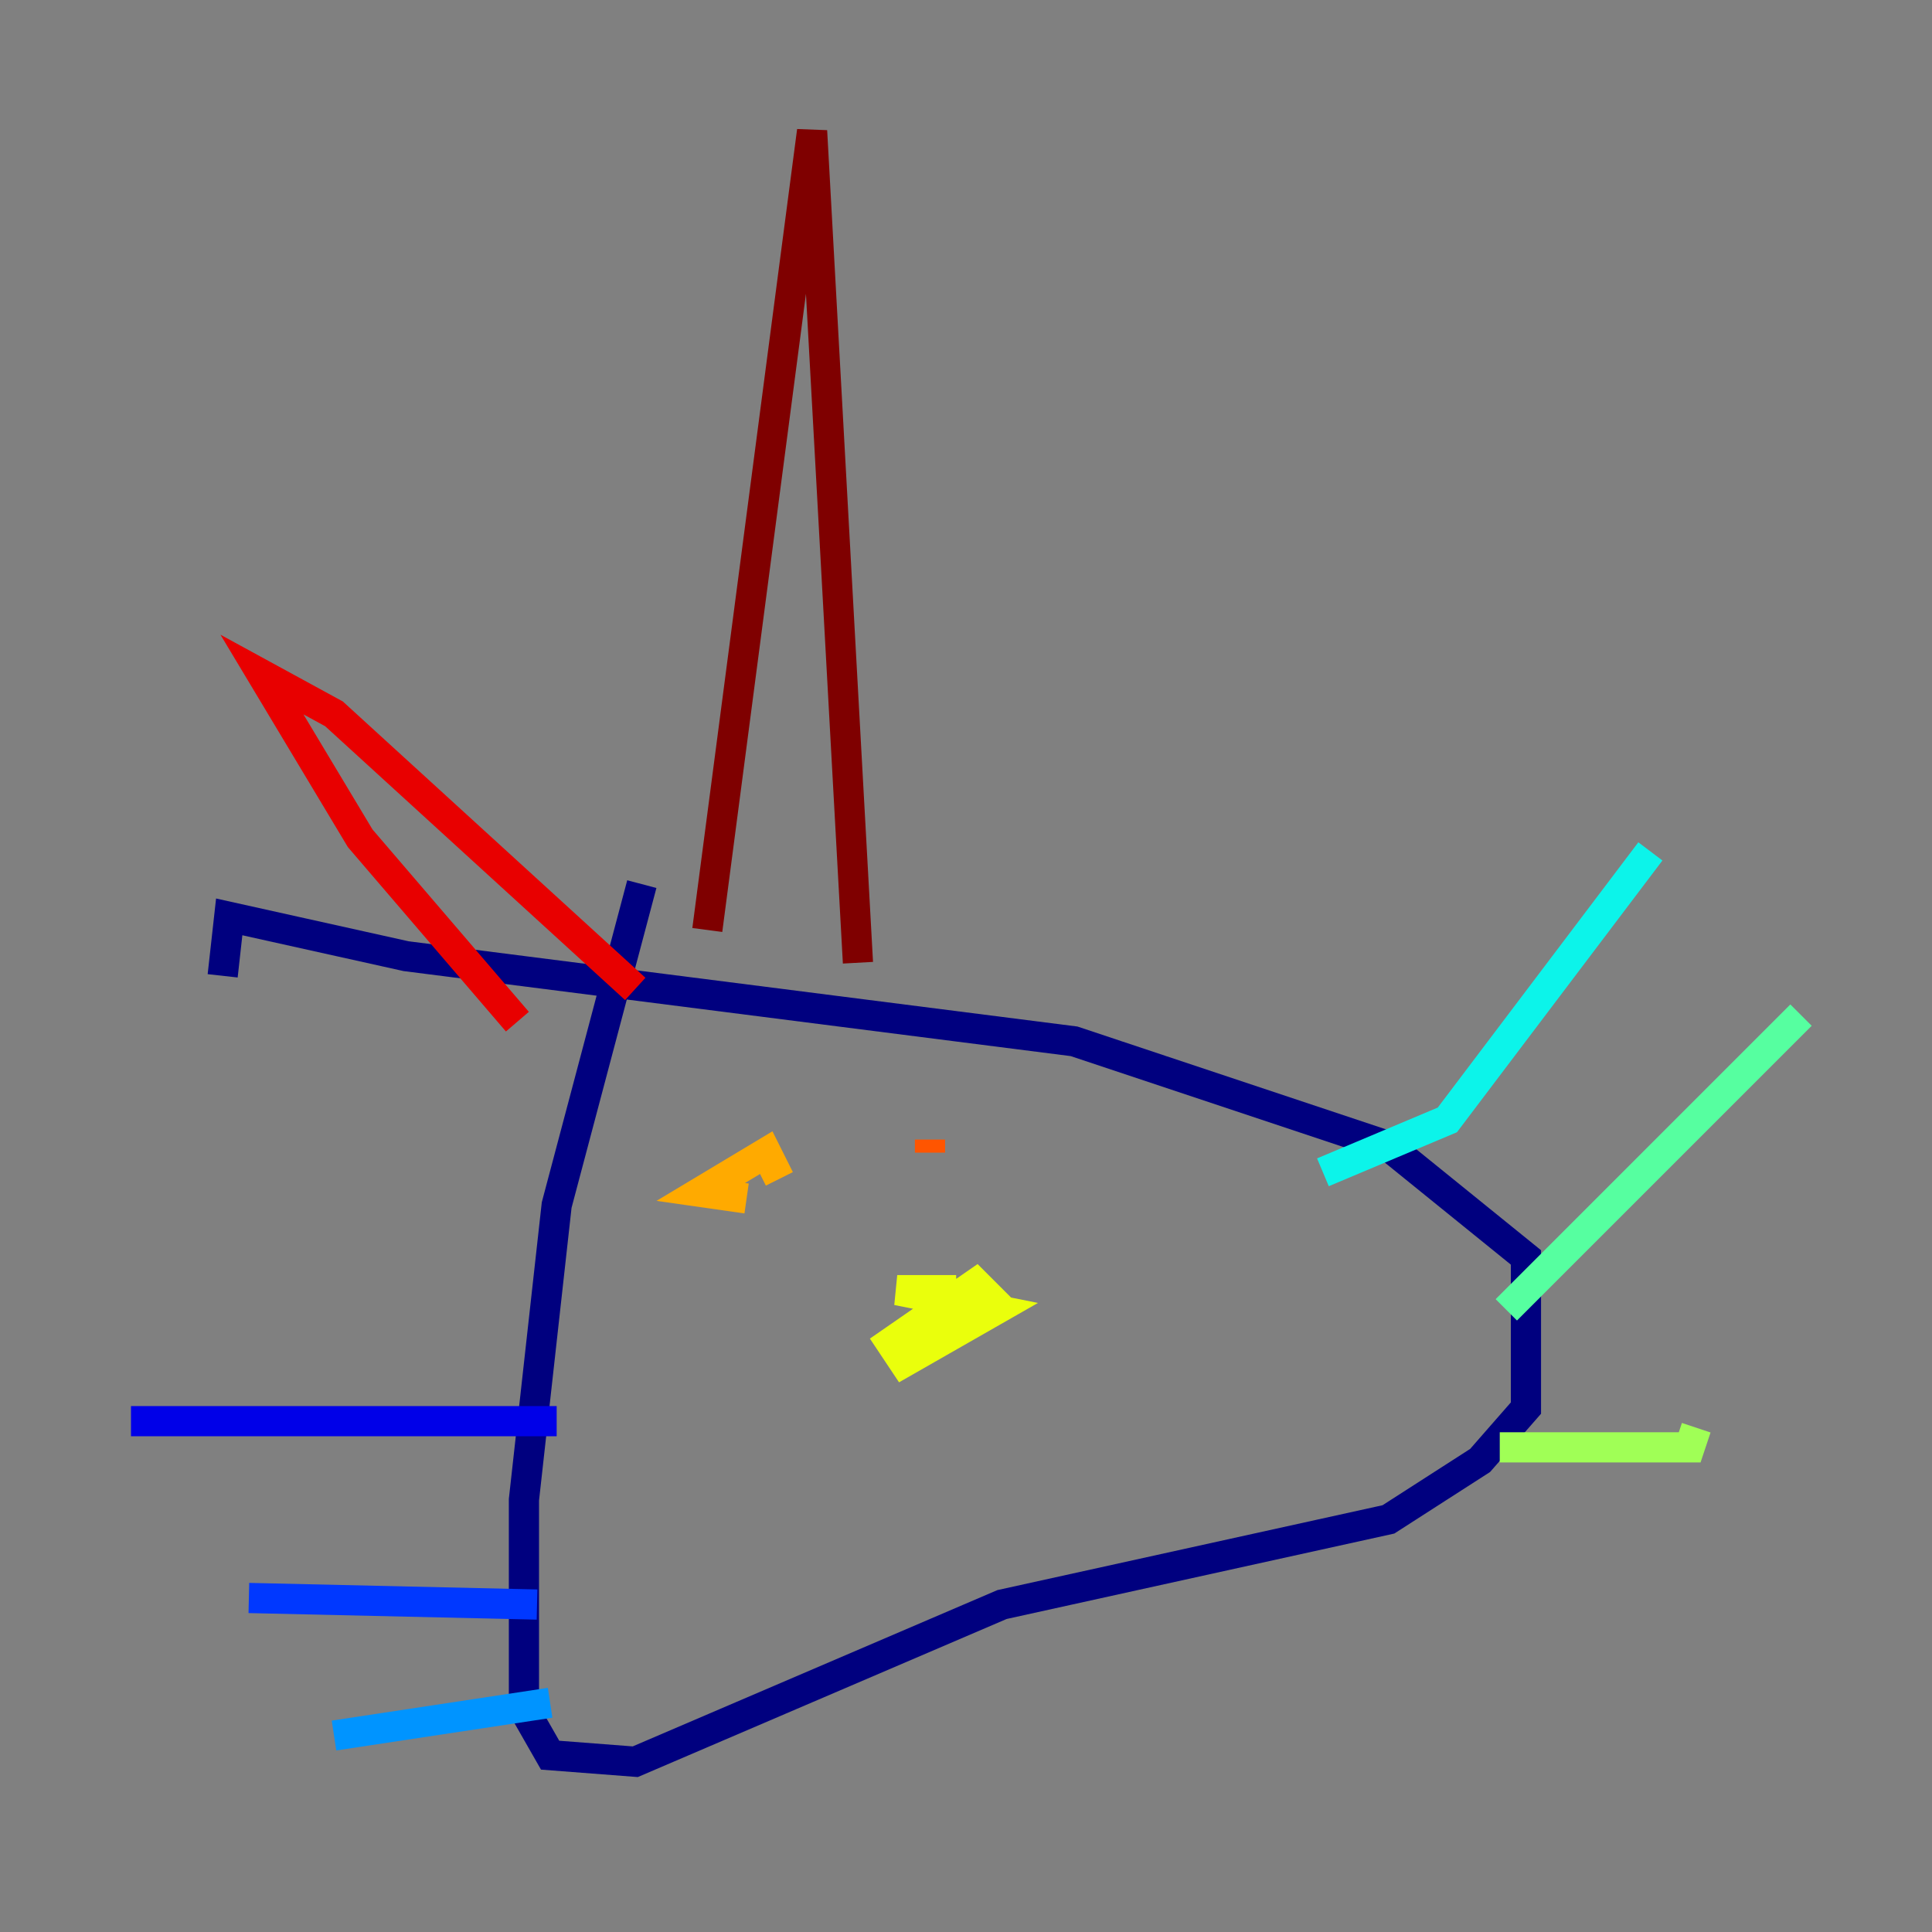<?xml version="1.0" encoding="utf-8" ?>
<svg baseProfile="tiny" height="128" version="1.2" viewBox="0,0,128,128" width="128" xmlns="http://www.w3.org/2000/svg" xmlns:ev="http://www.w3.org/2001/xml-events" xmlns:xlink="http://www.w3.org/1999/xlink"><rect x="0" y="0" width="128" height="128" fill="#808080" stroke="none"/><defs /><polyline fill="none" points="42.522,58.576 36.881,79.837 34.712,99.363 34.712,113.248 36.447,116.285 42.088,116.719 66.386,106.305 91.986,100.664 98.061,96.759 101.098,93.288 101.098,83.308 91.986,75.932 71.159,68.99 26.902,63.349 15.186,60.746 14.752,64.651" stroke="#00007f" stroke-width="2" /><polyline fill="none" points="36.881,94.156 8.678,94.156" stroke="#0000e8" stroke-width="2" /><polyline fill="none" points="35.58,106.305 16.488,105.871" stroke="#0038ff" stroke-width="2" /><polyline fill="none" points="36.447,112.814 22.129,114.983" stroke="#0094ff" stroke-width="2" /><polyline fill="none" points="87.647,77.668 95.891,74.197 109.342,56.407" stroke="#0cf4ea" stroke-width="2" /><polyline fill="none" points="99.797,86.78 119.322,67.254" stroke="#56ffa0" stroke-width="2" /><polyline fill="none" points="99.363,95.891 111.946,95.891 112.38,94.59" stroke="#a0ff56" stroke-width="2" /><polyline fill="none" points="63.349,85.478 59.444,85.478 65.953,86.78 59.878,90.251 59.01,88.949 64.651,85.044 65.953,86.346 65.085,87.214" stroke="#eaff0c" stroke-width="2" /><polyline fill="none" points="49.464,79.403 46.427,78.969 50.766,76.366 51.634,78.102" stroke="#ffaa00" stroke-width="2" /><polyline fill="none" points="61.614,75.498 61.614,76.366" stroke="#ff5500" stroke-width="2" /><polyline fill="none" points="34.278,67.688 23.864,55.539 17.356,44.691 22.129,47.295 42.088,65.519" stroke="#e80000" stroke-width="2" /><polyline fill="none" points="46.861,61.614 53.803,8.678 56.841,63.783" stroke="#7f0000" stroke-width="2" /></svg>